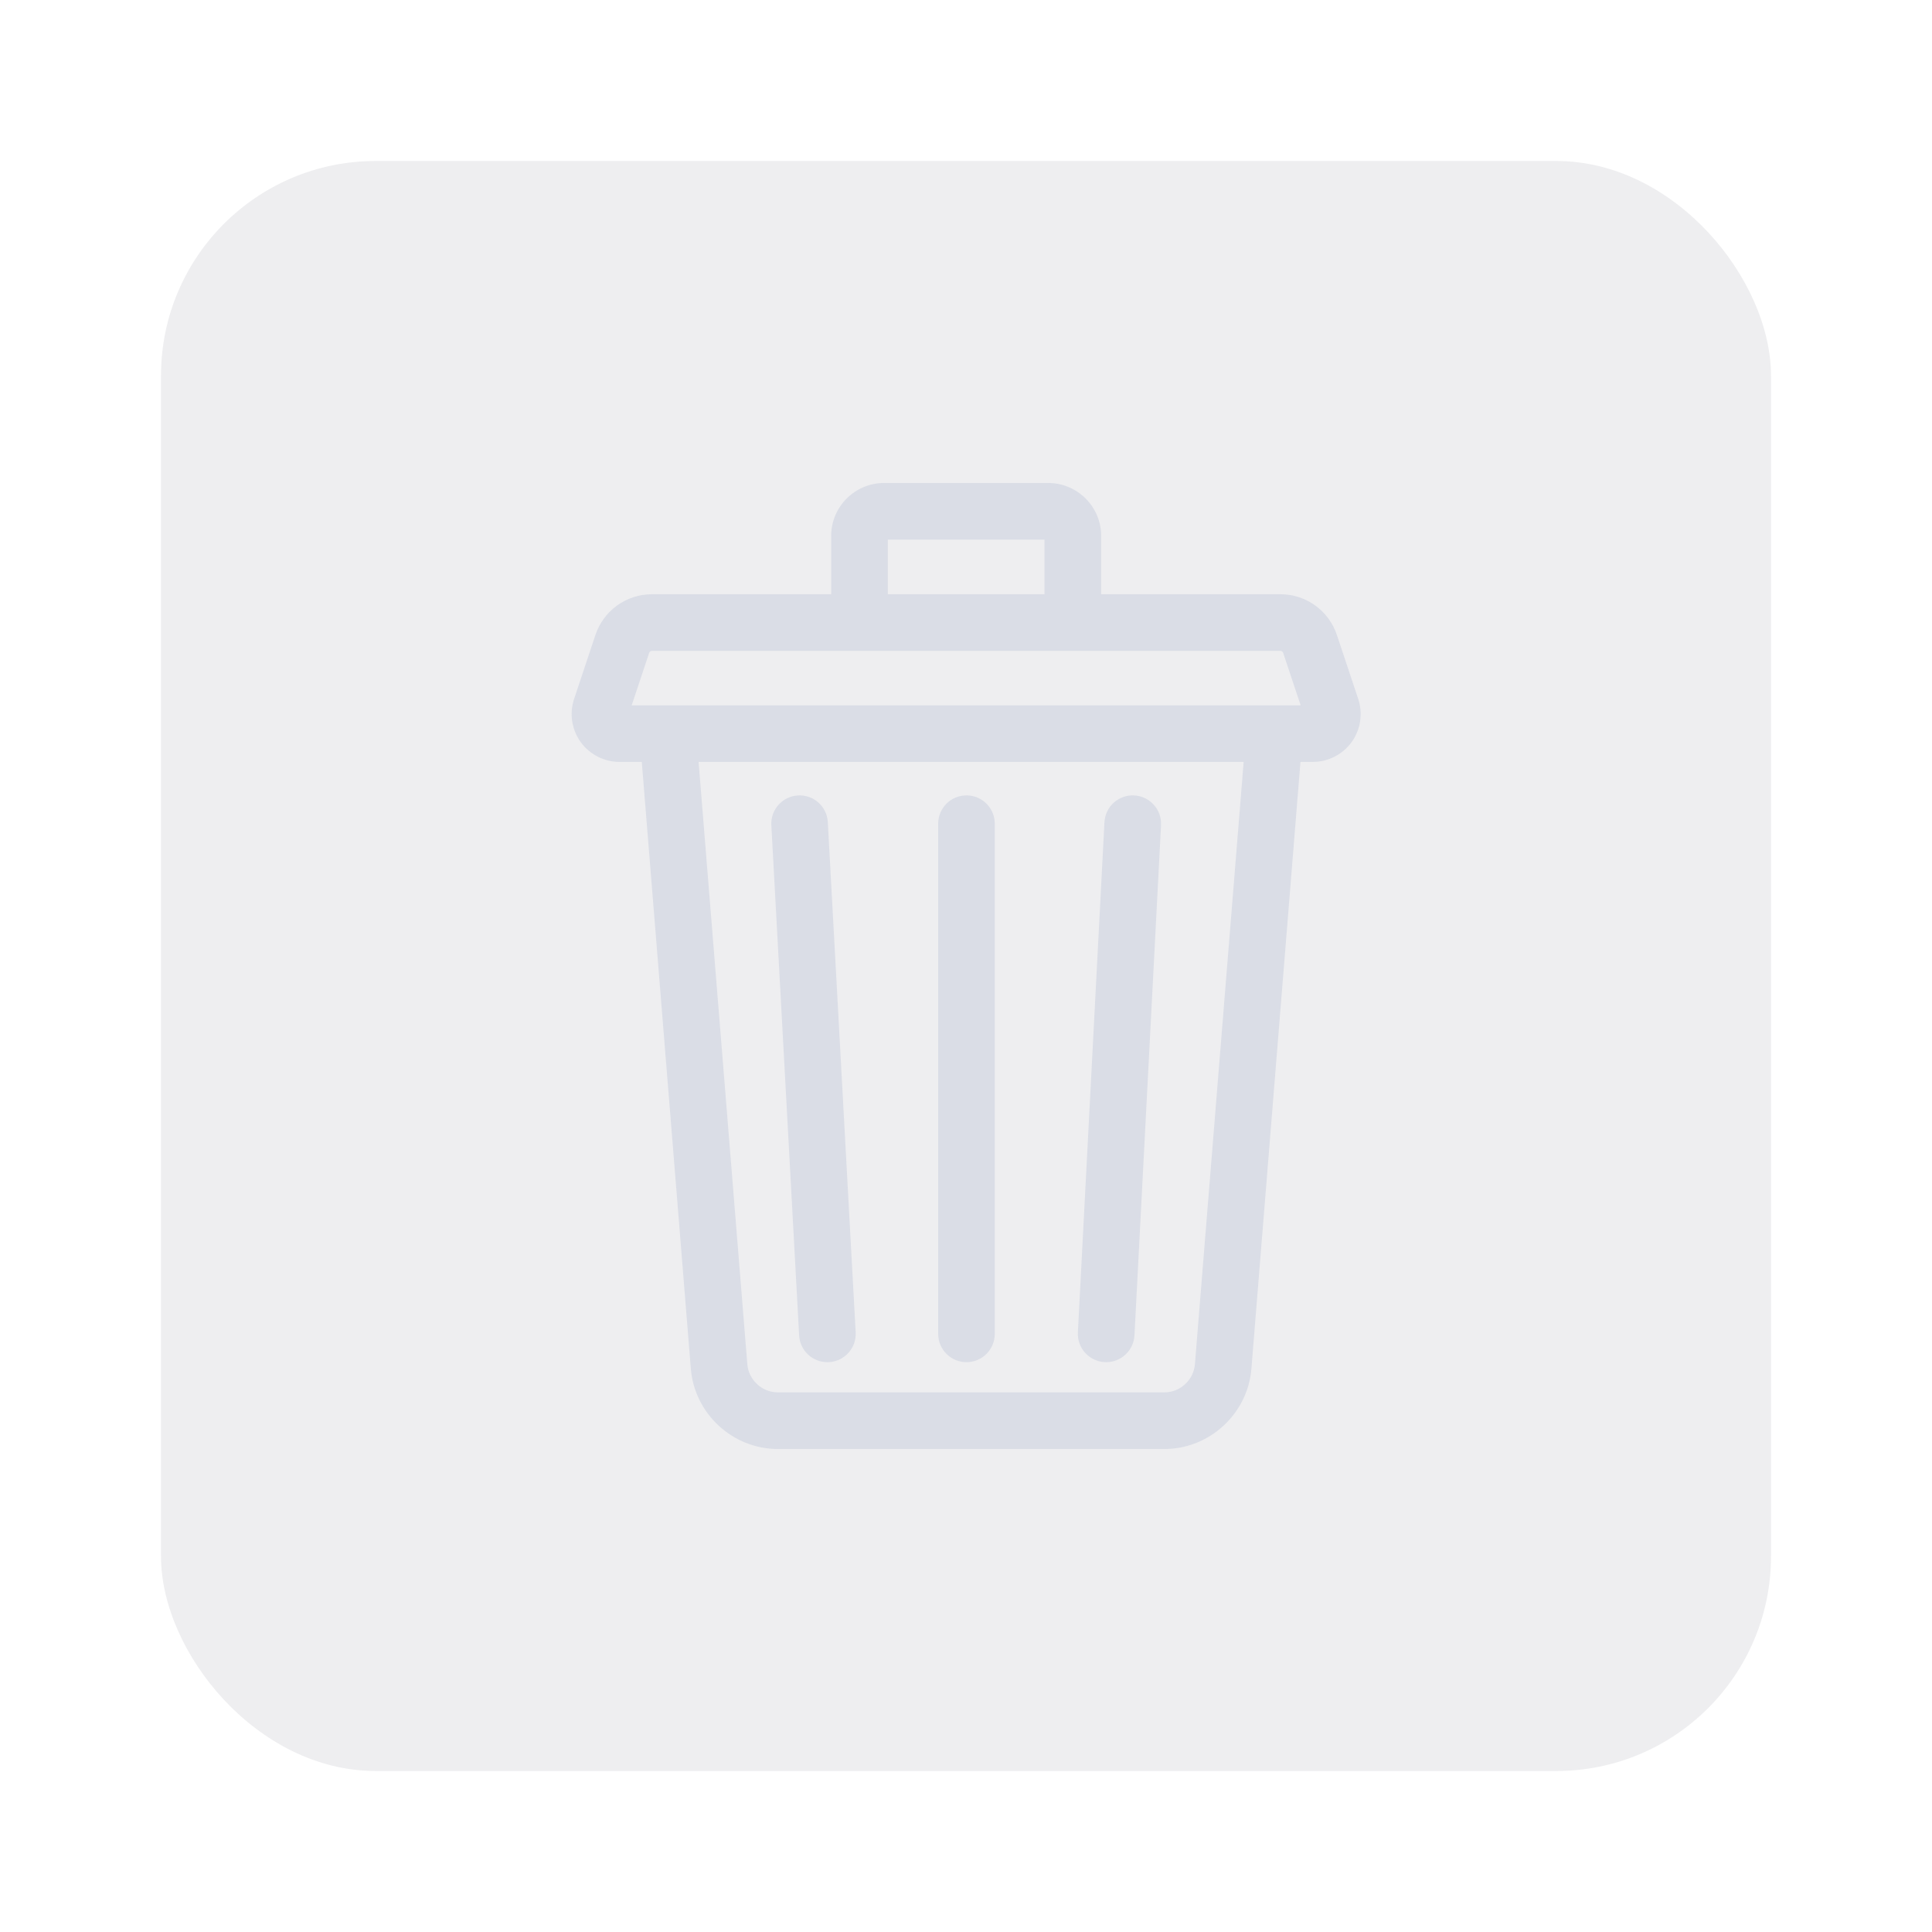 <svg width="36" height="36" viewBox="0 0 36 36" fill="none" xmlns="http://www.w3.org/2000/svg">
<g filter="url(#filter0_d_20_722)">
<g clip-path="url(#clip0_20_722)">
<rect x="3" y="1" width="30" height="30" rx="4" fill="#56566B" fill-opacity="0.1"/>
<path d="M25.308 11.023L24.911 9.832C24.759 9.378 24.336 9.073 23.858 9.073H20.518V7.986C20.518 7.442 20.076 7 19.532 7H16.474C15.93 7 15.488 7.442 15.488 7.986V9.073H12.148C11.67 9.073 11.247 9.378 11.095 9.832L10.698 11.023C10.607 11.295 10.653 11.595 10.82 11.827C10.988 12.059 11.258 12.197 11.544 12.197H11.959L12.873 23.504C12.941 24.343 13.653 25 14.495 25H21.697C22.538 25 23.25 24.343 23.318 23.504L24.232 12.197H24.462C24.748 12.197 25.018 12.059 25.186 11.827C25.353 11.595 25.398 11.295 25.308 11.023ZM16.543 8.055H19.463V9.073H16.543V8.055ZM22.266 23.419C22.242 23.714 21.992 23.945 21.697 23.945H14.495C14.199 23.945 13.949 23.714 13.925 23.419L13.017 12.197H23.174L22.266 23.419ZM11.77 11.143L12.096 10.166C12.103 10.143 12.124 10.128 12.148 10.128H23.858C23.882 10.128 23.903 10.143 23.91 10.166L24.236 11.143H11.77Z" fill="#C7CCDC" fill-opacity="0.5"/>
<path d="M20.584 23.381C20.594 23.382 20.603 23.382 20.612 23.382C20.891 23.382 21.124 23.163 21.139 22.882L21.634 13.376C21.649 13.085 21.425 12.837 21.134 12.822C20.843 12.806 20.596 13.03 20.58 13.321L20.085 22.827C20.07 23.118 20.294 23.366 20.584 23.381Z" fill="#C7CCDC" fill-opacity="0.5"/>
<path d="M14.891 22.884C14.906 23.165 15.139 23.382 15.417 23.382C15.427 23.382 15.437 23.382 15.446 23.381C15.737 23.366 15.96 23.117 15.944 22.826L15.425 13.32C15.41 13.029 15.161 12.806 14.87 12.822C14.58 12.838 14.357 13.086 14.373 13.377L14.891 22.884Z" fill="#C7CCDC" fill-opacity="0.5"/>
<path d="M18.009 23.382C18.3 23.382 18.536 23.146 18.536 22.855V13.349C18.536 13.057 18.3 12.821 18.009 12.821C17.718 12.821 17.482 13.057 17.482 13.349V22.855C17.482 23.146 17.718 23.382 18.009 23.382Z" fill="#C7CCDC" fill-opacity="0.5"/>
</g>
</g>
<defs>
<filter id="filter0_d_20_722" x="0" y="0" width="36" height="36" filterUnits="userSpaceOnUse" color-interpolation-filters="sRGB">
<feFlood flood-opacity="0" result="BackgroundImageFix"/>
<feColorMatrix in="SourceAlpha" type="matrix" values="0 0 0 0 0 0 0 0 0 0 0 0 0 0 0 0 0 0 127 0" result="hardAlpha"/>
<feOffset dy="2"/>
<feGaussianBlur stdDeviation="1.5"/>
<feComposite in2="hardAlpha" operator="out"/>
<feColorMatrix type="matrix" values="0 0 0 0 0 0 0 0 0 0 0 0 0 0 0 0 0 0 0.15 0"/>
<feBlend mode="normal" in2="BackgroundImageFix" result="effect1_dropShadow_20_722"/>
<feBlend mode="normal" in="SourceGraphic" in2="effect1_dropShadow_20_722" result="shape"/>
</filter>
<clipPath id="clip0_20_722">
<rect x="3" y="1" width="30" height="30" rx="4" fill="white"/>
</clipPath>
</defs>
</svg>
